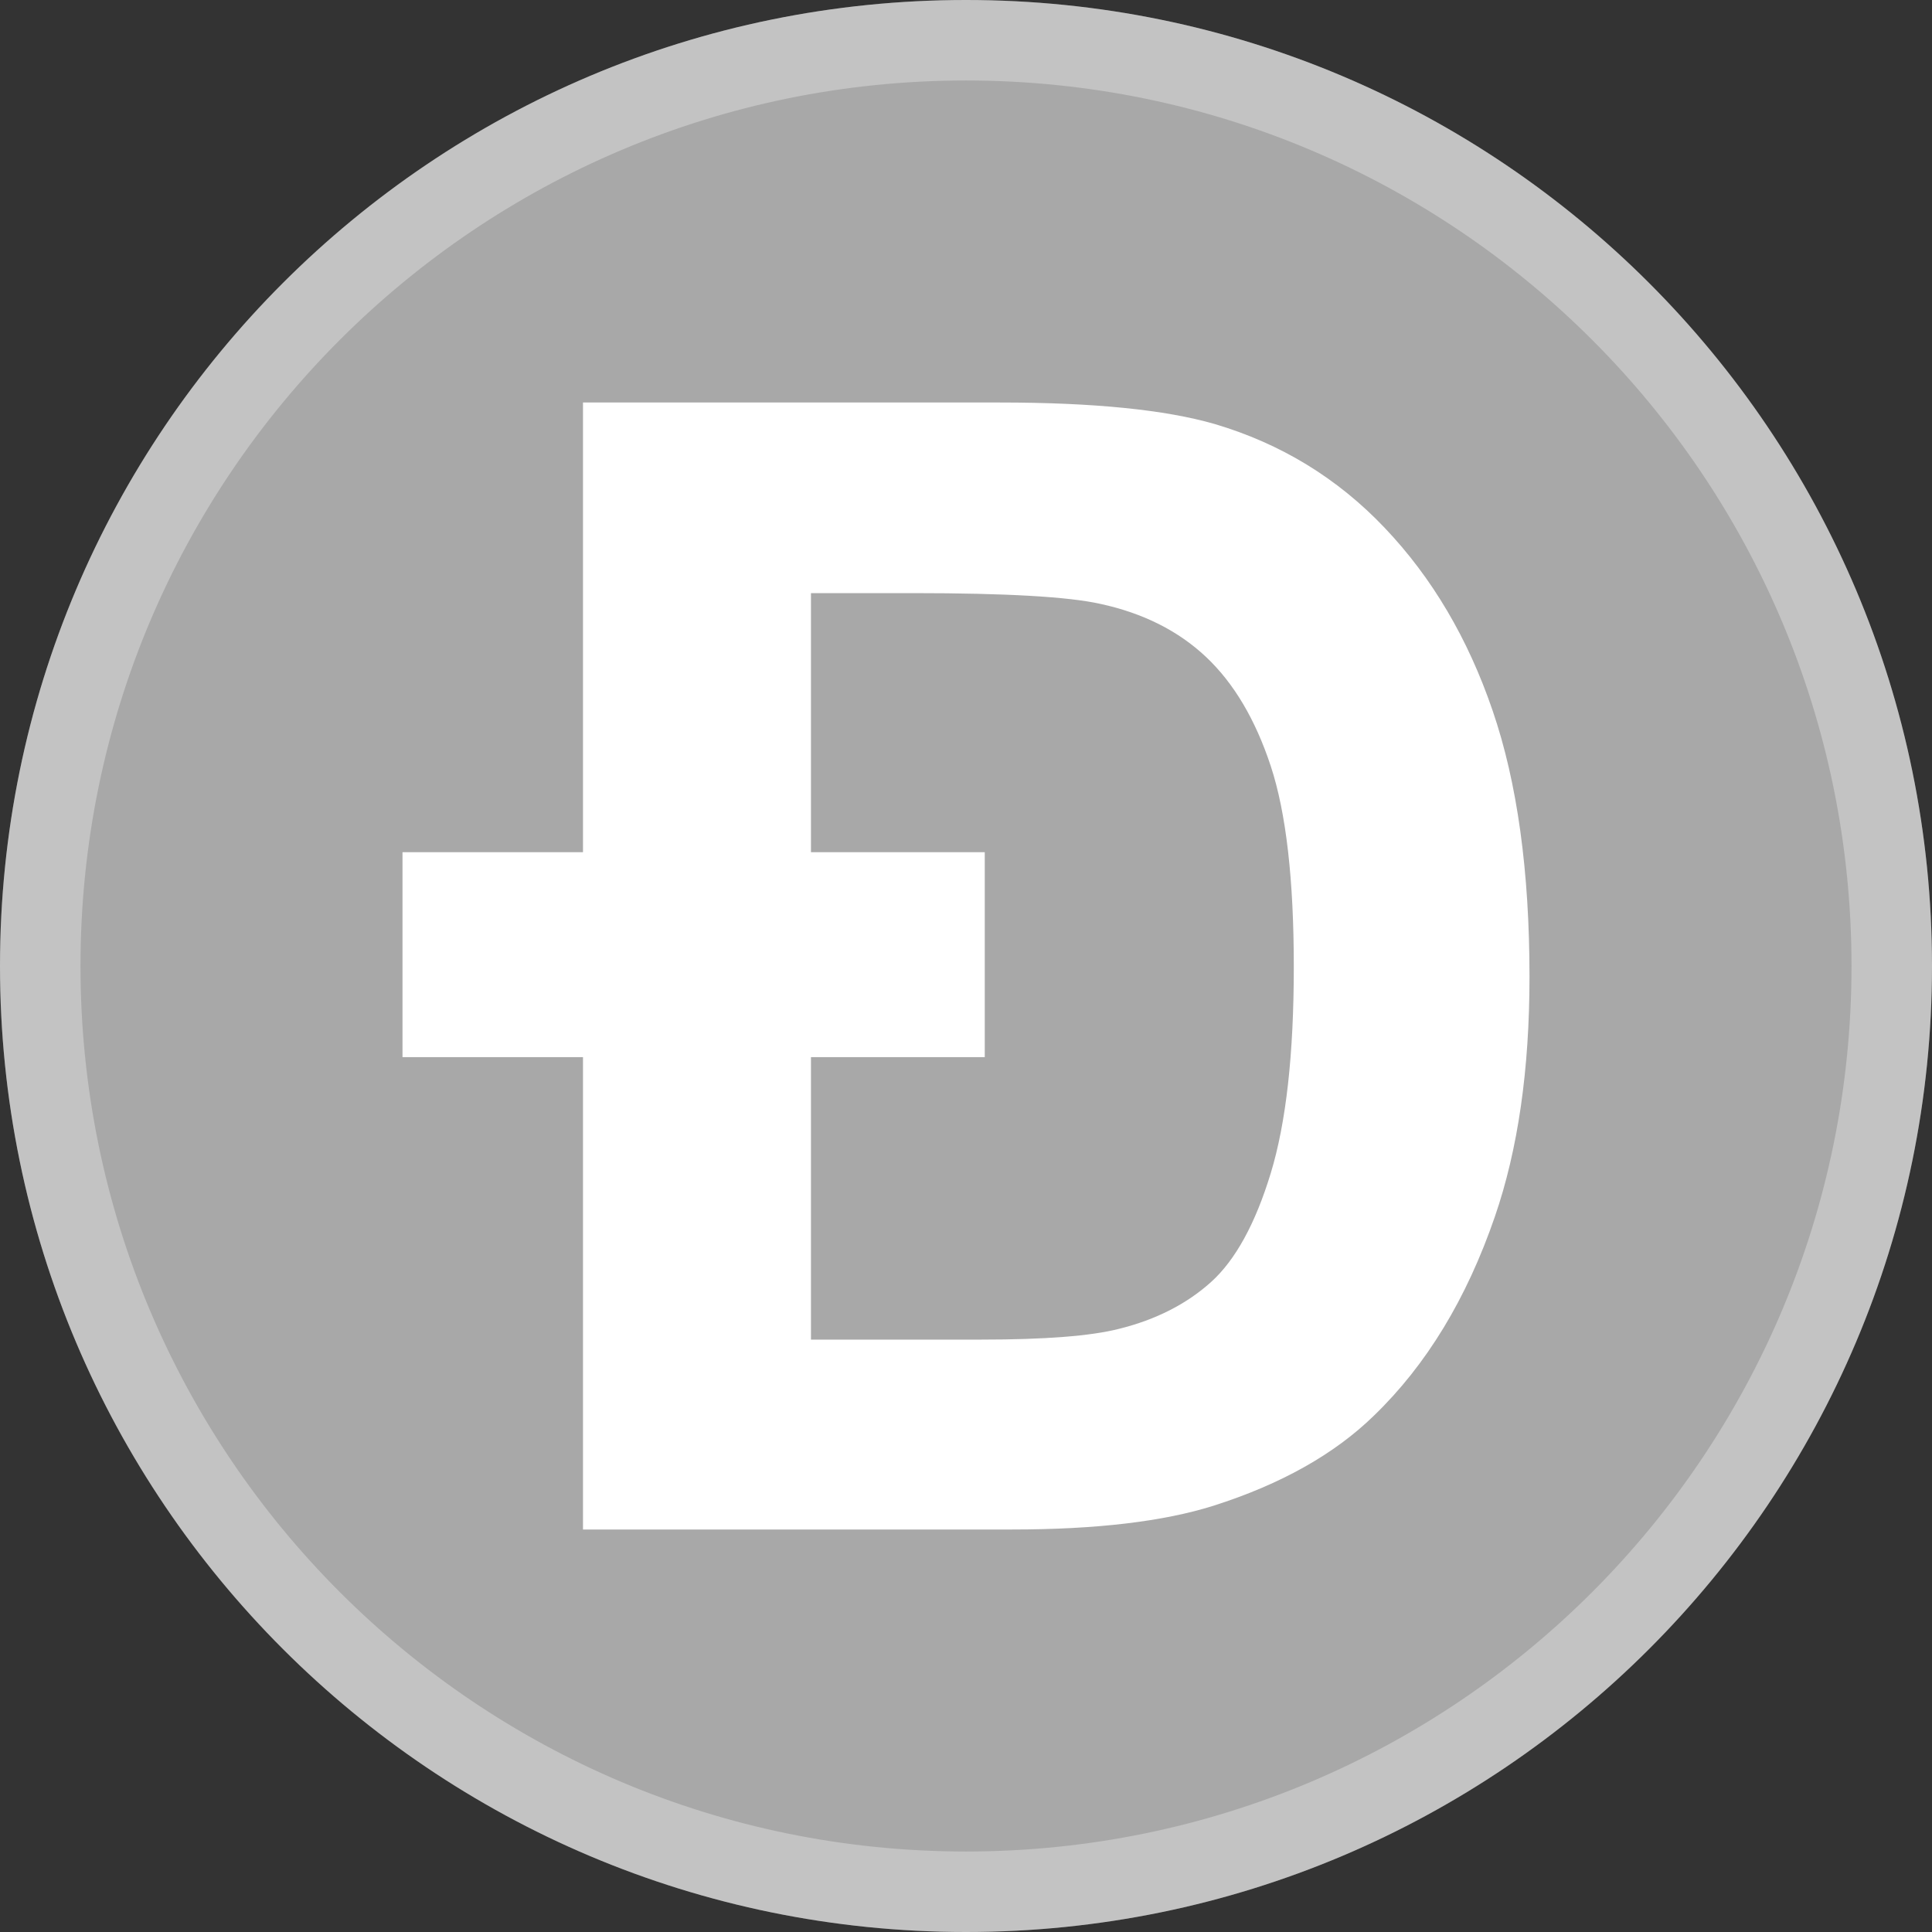 <svg xmlns="http://www.w3.org/2000/svg" width="24" height="24" fill="none" viewBox="0 0 24 24"><rect x="0" y="0" width="24" height="24" fill="#333333" stroke="none"/><path fill="#A8A8A8" d="M12 24C18.627 24 24 18.627 24 12C24 5.373 18.627 0 12 0C5.373 0 0 5.373 0 12C0 18.627 5.373 24 12 24Z"/><path stroke="#fff" stroke-opacity=".307" d="M23.5 12C23.5 18.351 18.351 23.5 12 23.5C5.649 23.5 0.5 18.351 0.5 12C0.5 5.649 5.649 0.5 12 0.5C18.351 0.5 23.5 5.649 23.5 12Z"/><path fill="#fff" d="M18.541 8.825C18.235 7.93 17.789 7.175 17.201 6.557C16.615 5.94 15.91 5.51 15.088 5.267C14.475 5.09 13.585 5 12.419 5H7.242V10.586H5V13.132H7.242V19H12.571C13.617 19 14.453 18.901 15.077 18.704C15.914 18.437 16.577 18.064 17.067 17.586C17.719 16.957 18.22 16.132 18.57 15.113C18.857 14.28 19 13.287 19 12.134C19 10.822 18.848 9.719 18.541 8.825ZM15.786 14.573C15.595 15.2 15.348 15.651 15.045 15.925C14.742 16.198 14.361 16.393 13.902 16.507C13.55 16.597 12.979 16.641 12.189 16.641H10.074V13.132H12.233V10.586H10.074V7.368H11.347C12.501 7.368 13.276 7.413 13.671 7.502C14.201 7.617 14.638 7.837 14.982 8.161C15.327 8.486 15.595 8.938 15.786 9.517C15.977 10.097 16.072 10.928 16.072 12.009C16.072 13.092 15.977 13.946 15.786 14.573Z"/></svg>